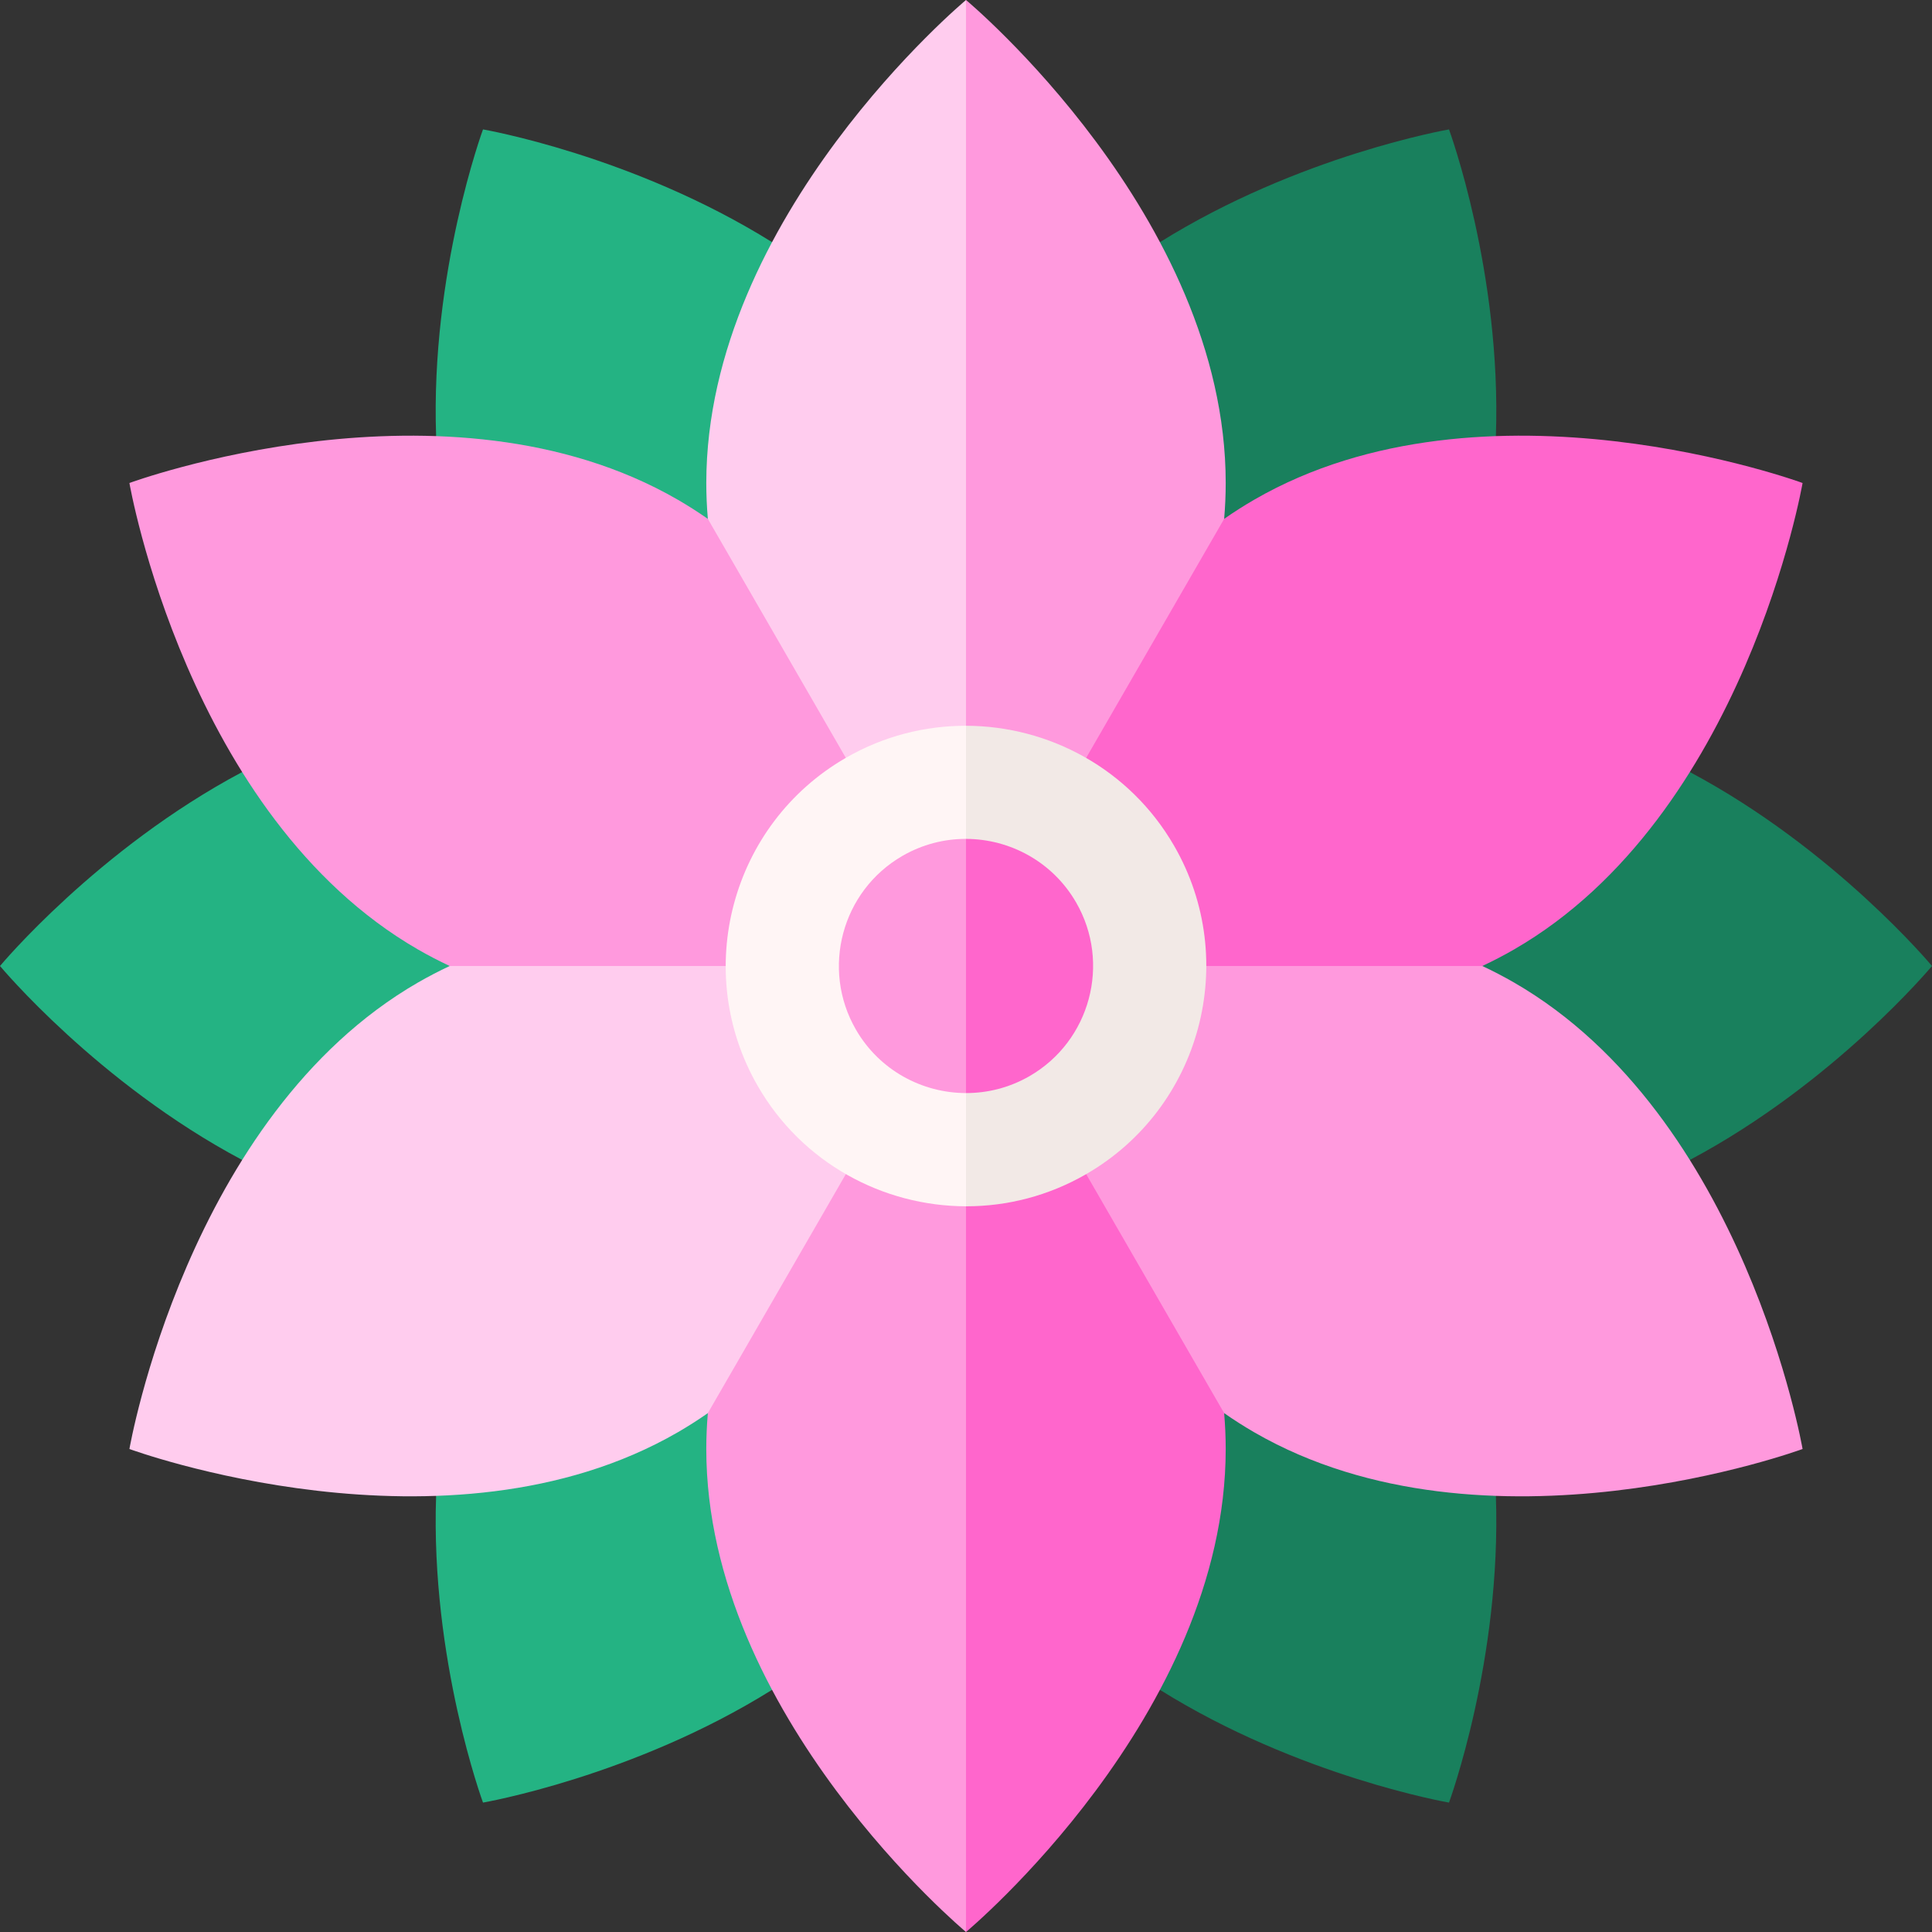 <svg id="Capa_1" enable-background="new 0 0 512 512" height="512" viewBox="0 0 512 512" width="512" xmlns="http://www.w3.org/2000/svg"><rect x="0" y="0" width="512" height="512" fill="#333333" stroke="none"/><g><path d="m204.602 64.177c-36.837-23.023-76.602-29.88-76.602-29.88s-13.945 37.866-12.424 81.279l-51.399 89.025c-38.357 20.39-64.177 51.399-64.177 51.399s25.82 31.009 64.177 51.399l51.398 89.025c-1.52 43.413 12.425 81.279 12.425 81.279s39.765-6.856 76.602-29.88h51.398v-383.646z" fill="#24b383"/><path d="m447.823 204.601-51.398-89.025c1.52-43.413-12.425-81.278-12.425-81.278s-39.765 6.856-76.602 29.88h-51.399v383.646h51.398c36.836 23.023 76.602 29.88 76.602 29.88s13.945-37.866 12.424-81.279l51.399-89.025c38.358-20.39 64.178-51.4 64.178-51.4s-25.82-31.009-64.177-51.399z" fill="#19805d"/><path d="m392.821 256c2.854-1.337 5.672-2.796 8.442-4.396 61.222-35.346 76.439-123.604 76.439-123.604s-84.042-30.95-145.263 4.396c-2.77 1.599-5.443 3.31-8.028 5.113l-34.724 27.524-33.687 90.967 73.5 24z" fill="#f6c"/><path d="m324.825 384c0-3.199-.145-6.369-.414-9.509l-9.911-62.035-58.5-56.456-20 103.5 20 152.5c.003-.002 68.825-57.309 68.825-128z" fill="#f6c"/><path d="m401.264 260.396c-2.77-1.599-5.588-3.059-8.442-4.396h-136.822l68.411 118.491c2.585 1.803 5.258 3.514 8.028 5.113 61.221 35.347 145.263 4.396 145.263 4.396s-15.217-88.258-76.438-123.604z" fill="#f9d"/><path d="m324.411 137.509c.269-3.14.414-6.311.414-9.509 0-70.692-68.825-128-68.825-128l-23.5 128 23.5 128z" fill="#f9d"/><path d="m187.175 128c0 3.199.145 6.369.414 9.509l11.911 66.991 56.5 51.5v-256s-68.825 57.308-68.825 128z" fill="#fce"/><path d="m187.589 137.509c-2.585-1.803-5.258-3.514-8.028-5.114-61.221-35.345-145.264-4.395-145.264-4.395s15.217 88.258 76.439 123.604c2.77 1.599 5.589 3.059 8.443 4.396l46.821 26.5 90-26.5z" fill="#f9d"/><path d="m110.736 260.396c-61.221 35.346-76.438 123.604-76.438 123.604s84.042 30.95 145.264-4.396c2.77-1.599 5.443-3.31 8.028-5.113l49.911-31.63 18.499-86.861h-136.821c-2.854 1.337-5.672 2.797-8.443 4.396z" fill="#fce"/><path d="m187.589 374.491c-.269 3.14-.414 6.31-.414 9.509 0 70.692 68.825 128 68.825 128v-256z" fill="#f9d"/><path d="m311.16 224.153c-11.765-20.377-33.168-31.779-55.16-31.817l-20 63.664 20 63.679c.036 0 .072.002.107.002 10.798 0 21.735-2.744 31.739-8.521 30.416-17.56 40.874-56.591 23.314-87.007z" fill="#f2e9e6"/><path d="m224.153 200.84c-30.415 17.561-40.874 56.591-23.313 87.007 11.766 20.378 33.167 31.795 55.16 31.832v-127.342c-10.833-.019-21.809 2.707-31.847 8.503z" fill="#fff5f5"/><path d="m285.179 239.153c-6.223-10.778-17.547-16.818-29.179-16.838l-20 33.68 20 33.68c5.731.01 11.536-1.431 16.847-4.496 16.089-9.288 21.621-29.936 12.332-46.026z" fill="#f6c"/><path d="m255.943 222.314c-5.713 0-11.497 1.451-16.79 4.507-16.089 9.289-21.622 29.937-12.333 46.026 6.223 10.779 17.545 16.809 29.179 16.829v-67.361c-.018 0-.037-.001-.056-.001z" fill="#f9d"/></g></svg>